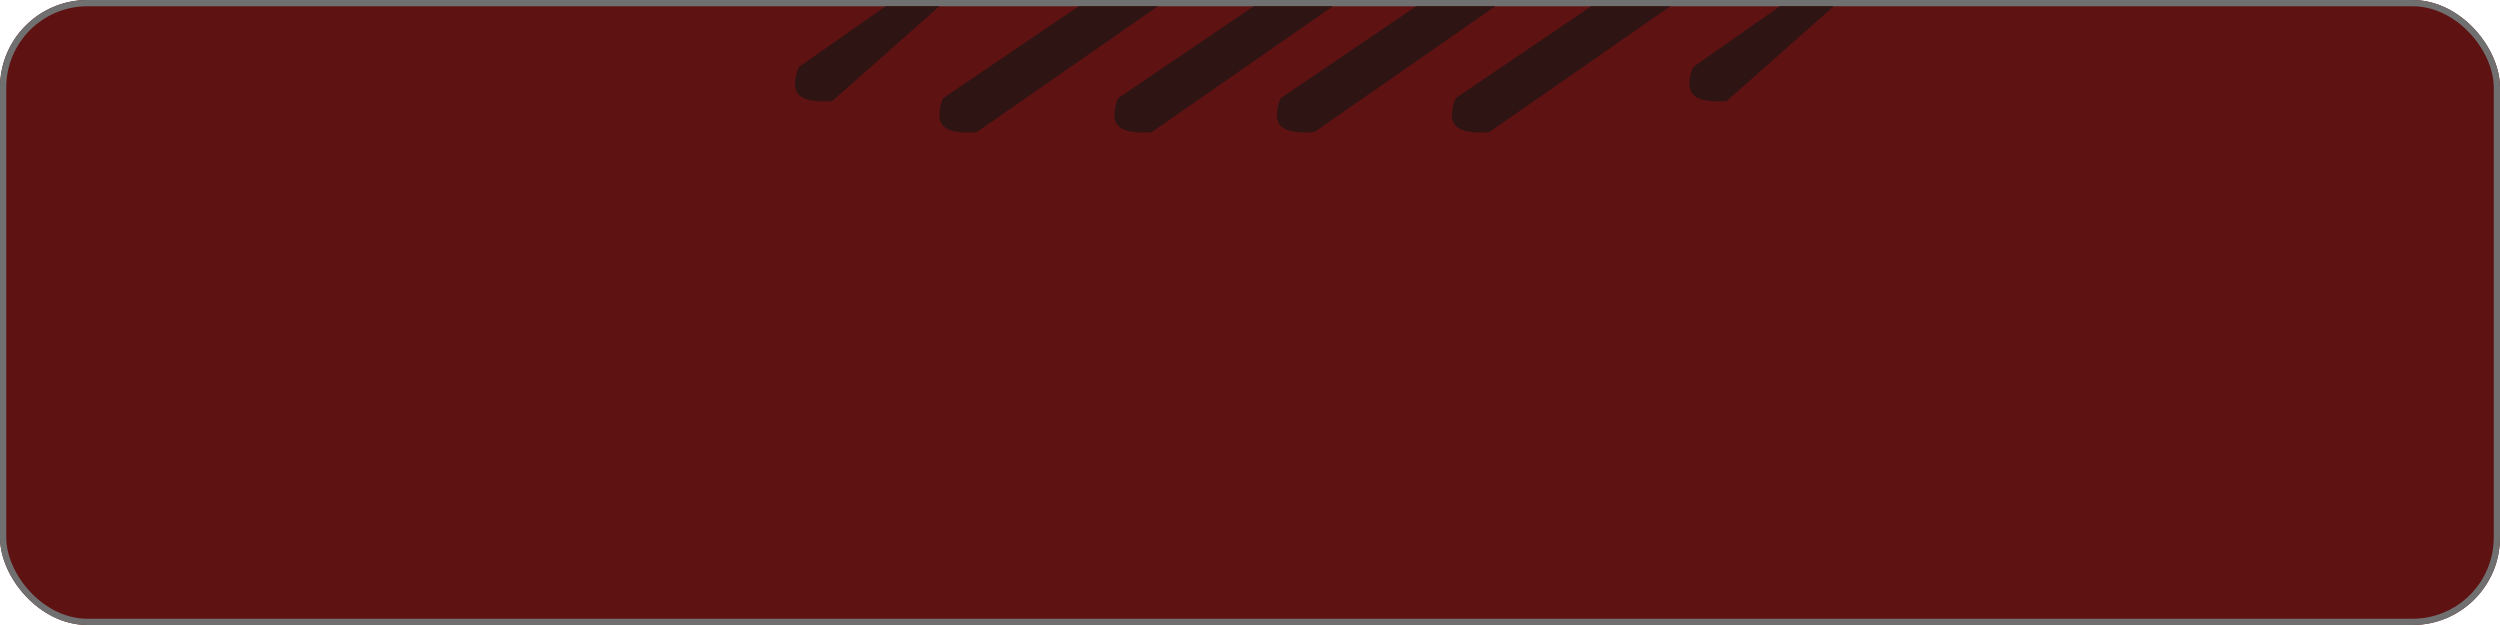 <svg xmlns="http://www.w3.org/2000/svg" width="400" height="100" viewBox="0 0 400 100">
  <g id="グループ_19" data-name="グループ 19" transform="translate(-197 -822)">
    <g id="長方形_5" data-name="長方形 5" transform="translate(197 822)" fill="#5f1212" stroke="#707070" stroke-width="1">
      <rect width="400" height="100" rx="14" stroke="none"/>
      <rect x="0.5" y="0.5" width="399" height="99" rx="13.5" fill="none"/>
    </g>
    <g id="グループ_12" data-name="グループ 12" transform="translate(324.201 822)">
      <path id="パス_12" data-name="パス 12" d="M308.074,823h12.663L291.764,843.14s-4.038.46-5.384-1.012,0-4.424,0-4.424Z" transform="translate(-262.681 -821.999)" fill="#2f1414"/>
      <path id="パス_13" data-name="パス 13" d="M308.074,823h12.663L291.764,843.14s-4.038.46-5.384-1.012,0-4.424,0-4.424Z" transform="translate(-180.681 -821.999)" fill="#2f1414"/>
      <path id="パス_14" data-name="パス 14" d="M308.074,823h12.663L291.764,843.14s-4.038.46-5.384-1.012,0-4.424,0-4.424Z" transform="translate(-208.681 -821.999)" fill="#2f1414"/>
      <path id="パス_15" data-name="パス 15" d="M308.074,823h12.663L291.764,843.14s-4.038.46-5.384-1.012,0-4.424,0-4.424Z" transform="translate(-234.681 -821.999)" fill="#2f1414"/>
      <path id="パス_16" data-name="パス 16" d="M300.272,827.976h8.609L291.764,843.14s-4.038.46-5.384-1.012,0-4.424,0-4.424Z" transform="translate(-142.681 -826.976)" fill="#2f1414"/>
      <path id="パス_17" data-name="パス 17" d="M300.272,827.976h8.609L291.764,843.14s-4.038.46-5.384-1.012,0-4.424,0-4.424Z" transform="translate(-285.781 -826.976)" fill="#2f1414"/>
    </g>
  </g>
</svg>
